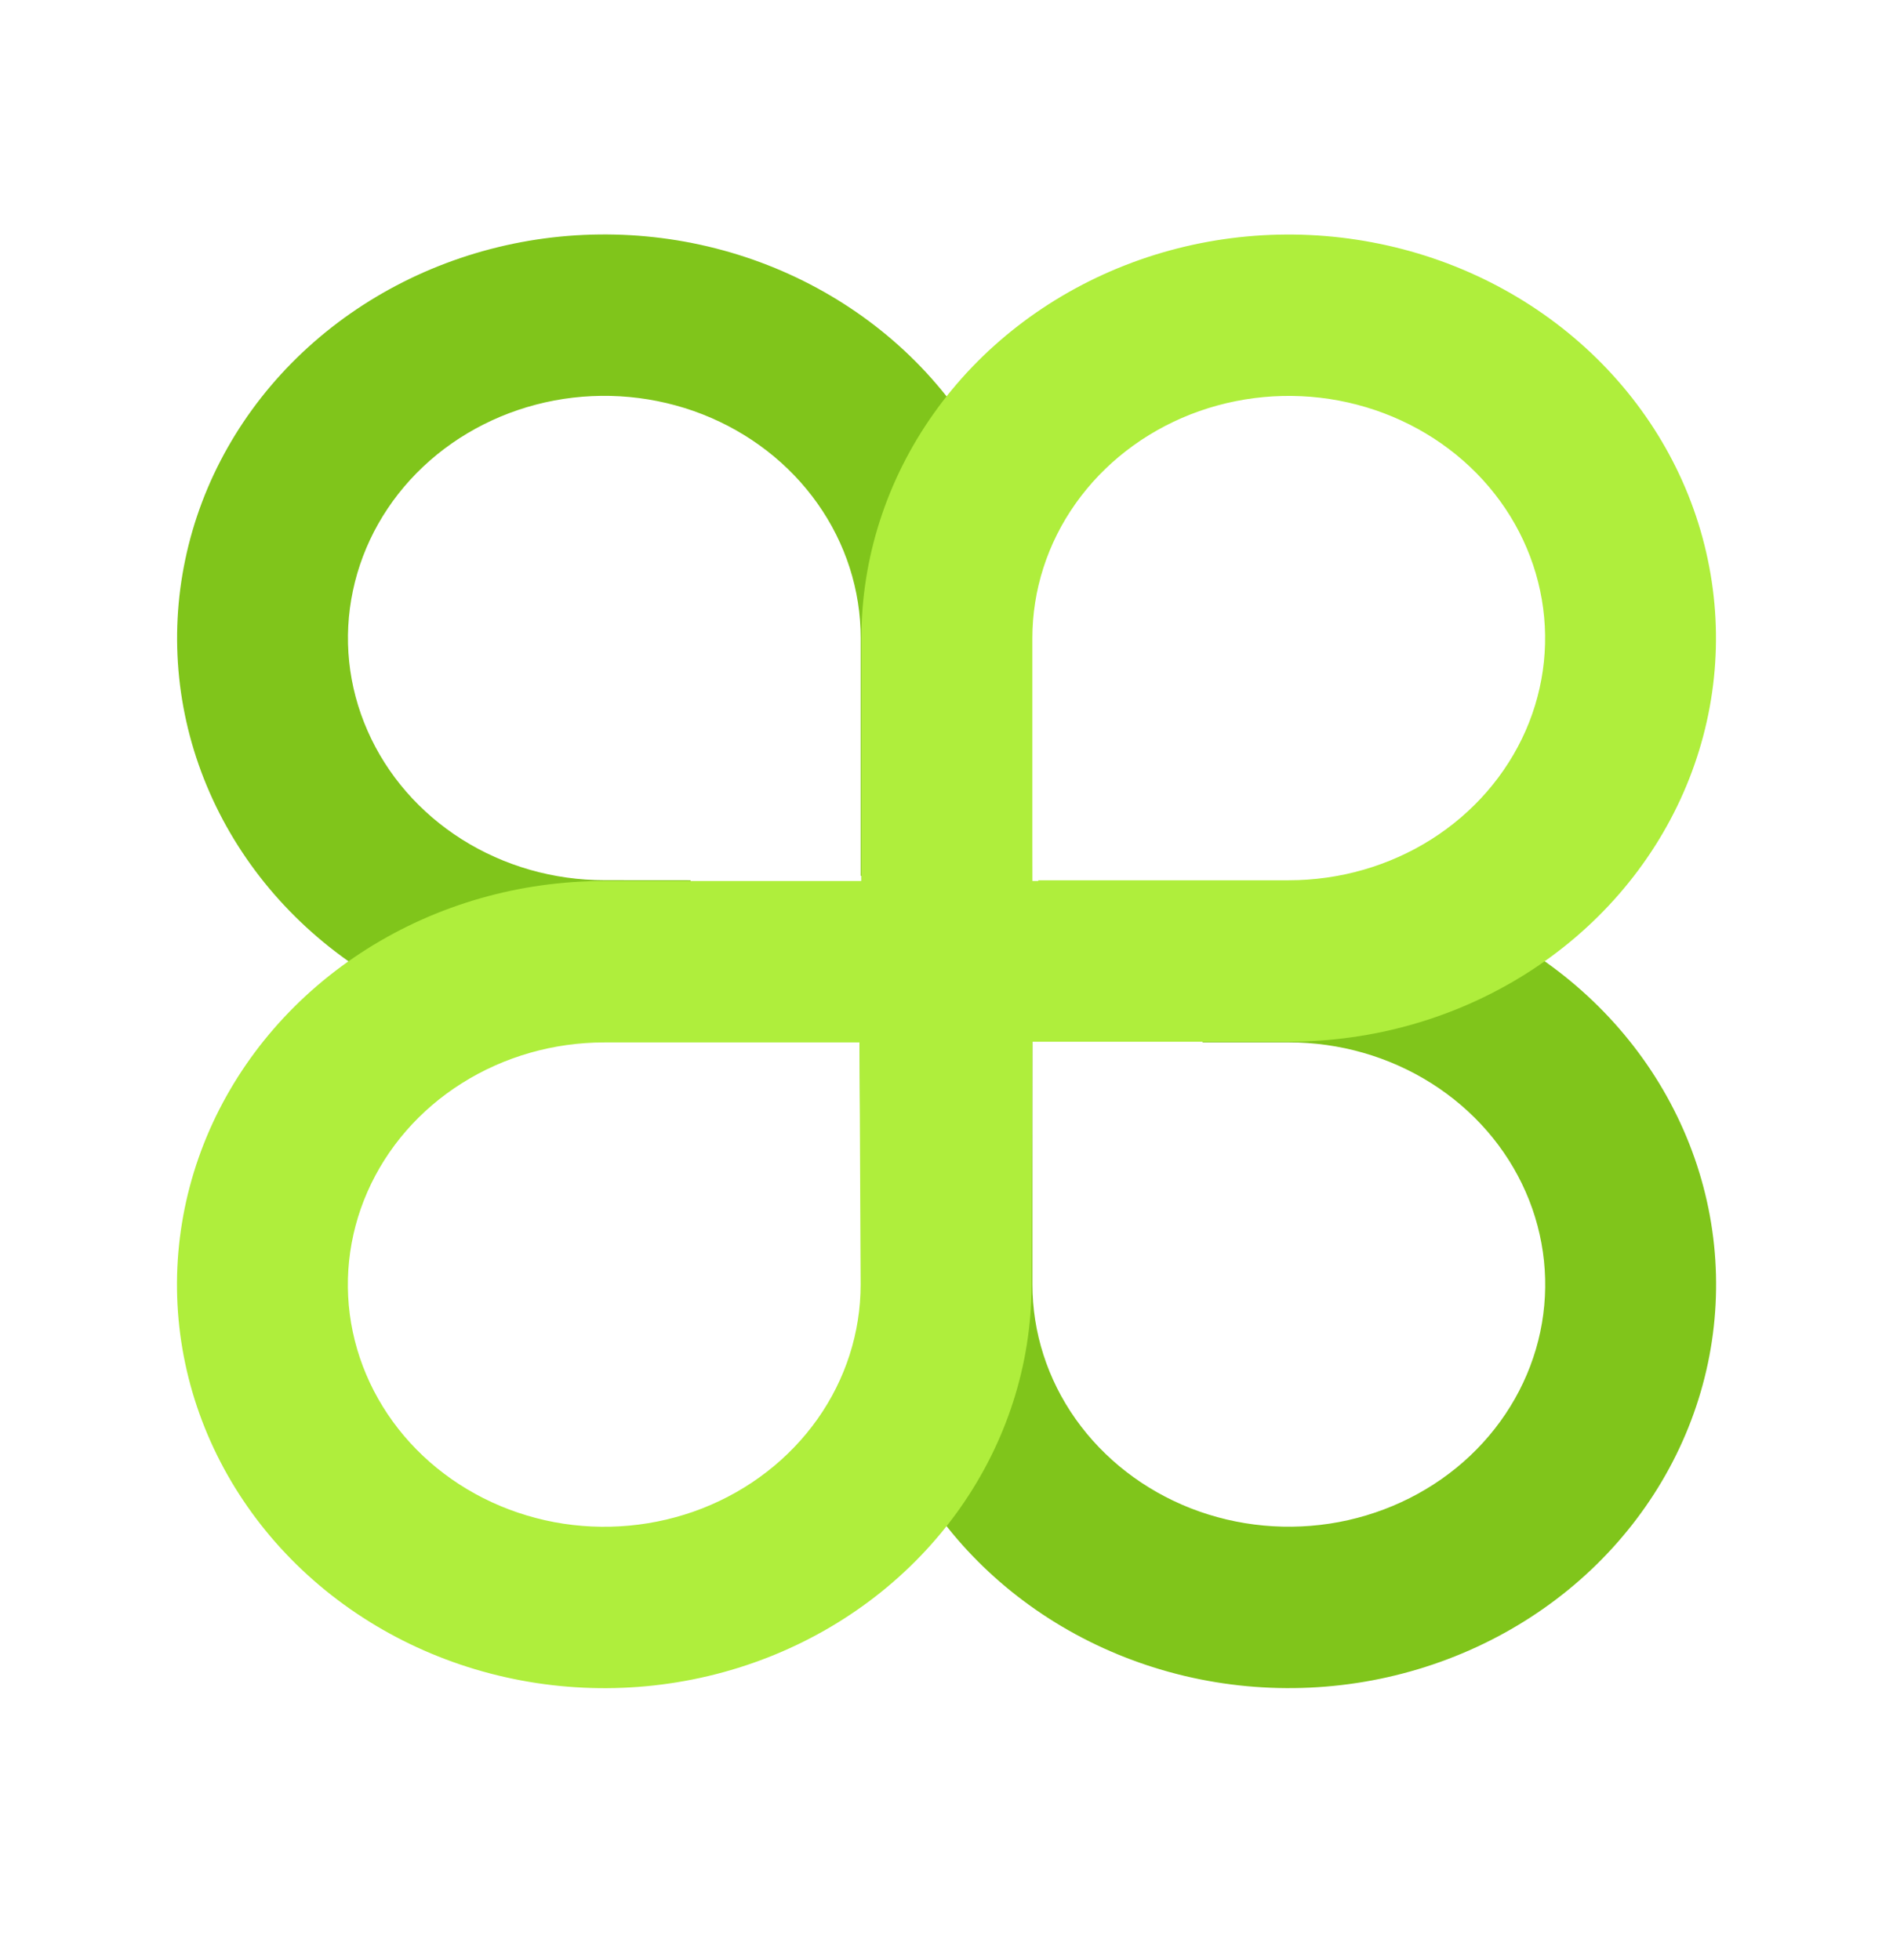 <svg width="28" height="29" viewBox="0 0 28 29" fill="none" xmlns="http://www.w3.org/2000/svg">
<path d="M12.731 9.44L12.731 12.957L12.743 12.958L12.743 15.411L12.715 15.421L12.743 19.004C12.743 20.185 13.114 21.339 13.808 22.321C14.503 23.303 15.49 24.068 16.645 24.52C17.799 24.972 19.07 25.09 20.296 24.86C21.522 24.629 22.648 24.061 23.532 23.226C24.416 22.39 25.018 21.327 25.262 20.169C25.506 19.01 25.381 17.81 24.902 16.719C24.424 15.628 23.614 14.695 22.575 14.039C21.535 13.383 20.314 13.033 19.064 13.033L17.787 13.033L17.788 15.421L19.063 15.421C19.813 15.421 20.546 15.631 21.17 16.025C21.794 16.419 22.28 16.978 22.567 17.633C22.854 18.287 22.929 19.008 22.783 19.703C22.636 20.398 22.275 21.036 21.745 21.537C21.215 22.038 20.539 22.379 19.803 22.518C19.067 22.656 18.305 22.585 17.612 22.314C16.919 22.042 16.327 21.583 15.91 20.994C15.493 20.405 15.271 19.712 15.271 19.003L15.271 15.504L15.26 9.441C15.26 8.26 14.889 7.105 14.195 6.123C13.501 5.141 12.513 4.376 11.358 3.923C10.204 3.471 8.933 3.353 7.707 3.583C6.481 3.814 5.354 4.383 4.47 5.218C3.586 6.053 2.984 7.117 2.741 8.275C2.497 9.433 2.622 10.634 3.101 11.725C3.579 12.816 4.389 13.749 5.429 14.405C6.468 15.061 7.69 15.411 8.94 15.411L10.215 15.411L10.215 13.023L8.94 13.022C8.189 13.022 7.456 12.812 6.832 12.418C6.209 12.024 5.723 11.465 5.436 10.81C5.148 10.156 5.073 9.435 5.22 8.74C5.366 8.045 5.727 7.407 6.257 6.906C6.788 6.405 7.464 6.064 8.199 5.925C8.935 5.787 9.697 5.858 10.39 6.129C11.083 6.401 11.676 6.86 12.092 7.449C12.509 8.038 12.731 8.731 12.731 9.44Z" fill="#80C51B"/>
<path d="M8.938 15.422L12.713 15.422L15.269 15.411L19.062 15.411C20.312 15.411 21.534 15.061 22.573 14.405C23.613 13.749 24.423 12.816 24.901 11.725C25.379 10.634 25.504 9.434 25.26 8.276C25.017 7.117 24.415 6.054 23.531 5.219C22.647 4.384 21.521 3.815 20.295 3.585C19.069 3.354 17.798 3.472 16.643 3.924C15.489 4.376 14.501 5.141 13.807 6.123C13.112 7.105 12.742 8.259 12.741 9.44L12.741 13.034L15.27 13.034L15.27 9.441C15.27 8.732 15.492 8.039 15.909 7.45C16.326 6.861 16.918 6.402 17.611 6.13C18.304 5.859 19.066 5.788 19.802 5.926C20.538 6.065 21.213 6.406 21.744 6.907C22.274 7.408 22.635 8.046 22.781 8.741C22.928 9.436 22.853 10.157 22.566 10.811C22.278 11.466 21.792 12.025 21.169 12.419C20.545 12.813 19.812 13.023 19.062 13.023L15.358 13.023L15.357 13.034L8.939 13.034C7.689 13.033 6.467 13.383 5.427 14.04C4.388 14.695 3.578 15.628 3.099 16.719C2.621 17.81 2.495 19.011 2.739 20.169C2.983 21.327 3.585 22.391 4.469 23.226C5.353 24.061 6.479 24.63 7.705 24.86C8.931 25.091 10.202 24.973 11.357 24.521C12.512 24.069 13.499 23.303 14.194 22.321C14.888 21.339 15.259 20.184 15.258 19.003L15.269 15.411L12.713 15.422L12.73 19.004C12.73 19.713 12.508 20.406 12.091 20.995C11.674 21.584 11.082 22.043 10.389 22.315C9.696 22.586 8.934 22.657 8.198 22.519C7.462 22.38 6.787 22.039 6.256 21.538C5.726 21.037 5.365 20.399 5.218 19.704C5.072 19.009 5.147 18.288 5.434 17.634C5.721 16.979 6.207 16.419 6.831 16.026C7.455 15.632 8.188 15.422 8.938 15.422Z" fill="#AFEE3C"/>
</svg>
